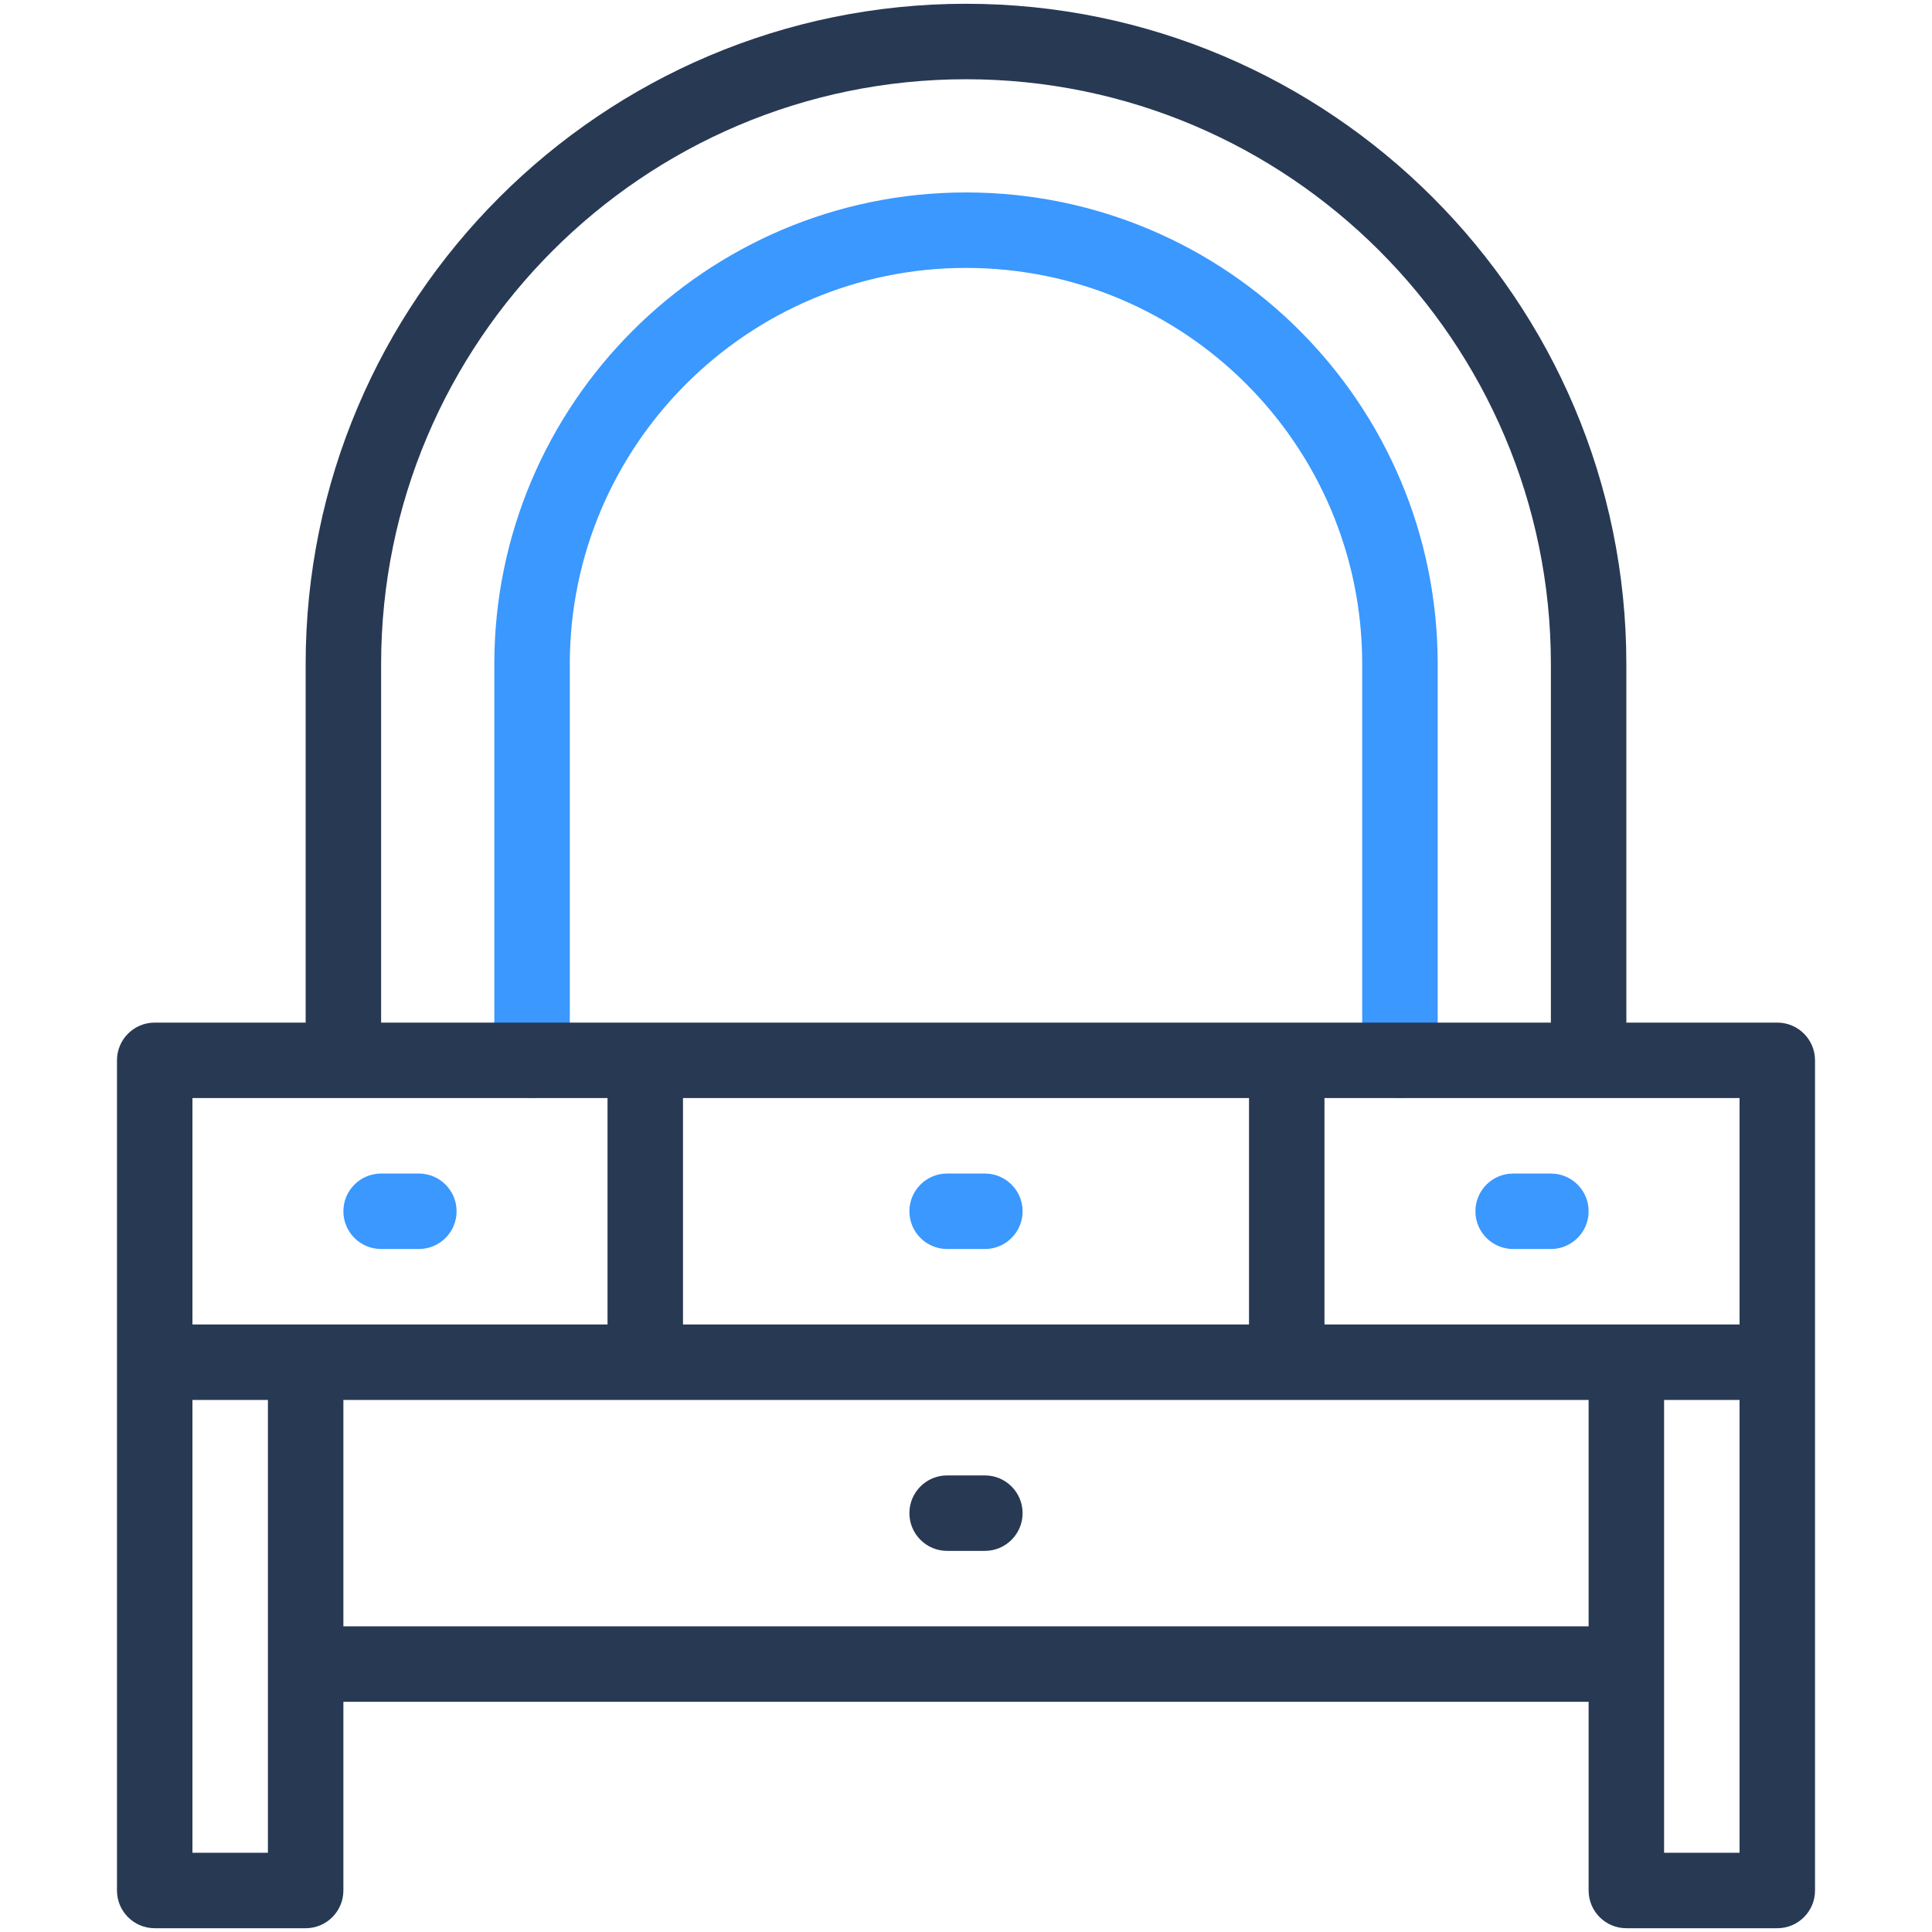 <?xml version="1.0" ?><svg xmlns="http://www.w3.org/2000/svg" xmlns:xlink="http://www.w3.org/1999/xlink" version="1.1" viewBox="0 0 512 512" style="enable-background:new 0 0 512 512;" xml:space="preserve"><g id="_x30_1_x2C__mirror_x2C__furniture_and_household_x2C__dressing_table_x2C__home_furniture_x2C__dresser"><g><path style="fill:#3A98FF;" d="M256,51c-68.925,0-125,56.075-125,125v105c0,5.522,4.477,10,10,10c5.522,0,10-4.478,10-10V176    c0-57.897,47.102-105,105-105c57.915,0,105,46.858,105,105v105c0,5.522,4.478,10,10,10s10-4.478,10-10V176    C381,107.051,325.215,51,256,51z"/><path style="fill:#3A98FF;" d="M111,311h-10c-5.523,0-10,4.478-10,10s4.477,10,10,10h10c5.522,0,10-4.478,10-10    S116.522,311,111,311z"/><path style="fill:#3A98FF;" d="M411,311h-10c-5.522,0-10,4.478-10,10s4.478,10,10,10h10c5.522,0,10-4.478,10-10    S416.522,311,411,311z"/><path style="fill:#3A98FF;" d="M261,311h-10c-5.523,0-10,4.478-10,10s4.477,10,10,10h10c5.522,0,10-4.478,10-10    S266.522,311,261,311z"/><path style="fill:#283954;" d="M471,271h-40v-95C431,79.505,352.495,1,256,1S81,79.505,81,176v95H41c-5.523,0-10,4.478-10,10    c0,7.864,0,207.244,0,220c0,5.522,4.477,10,10,10h40c5.522,0,10-4.478,10-10v-50h330v50c0,5.522,4.478,10,10,10h40    c5.522,0,10-4.478,10-10c0-12.646,0-212.153,0-220C481,275.478,476.522,271,471,271z M461,351H351v-60h110V351z M181,291h150v60    H181V291z M101,176c0-85.467,69.533-155,155-155s155,69.533,155,155v95c-32.252,0-277.379,0-310,0V176z M51,291h110v60H51V291z     M71,491H51V371h20V491z M91,431v-60c31.961,0,294.974,0,330,0v60H91z M441,491V371h20v120H441z"/><path style="fill:#283954;" d="M261,391h-10c-5.523,0-10,4.478-10,10s4.477,10,10,10h10c5.522,0,10-4.478,10-10    S266.522,391,261,391z"/></g></g><g id="Layer_1"/></svg>